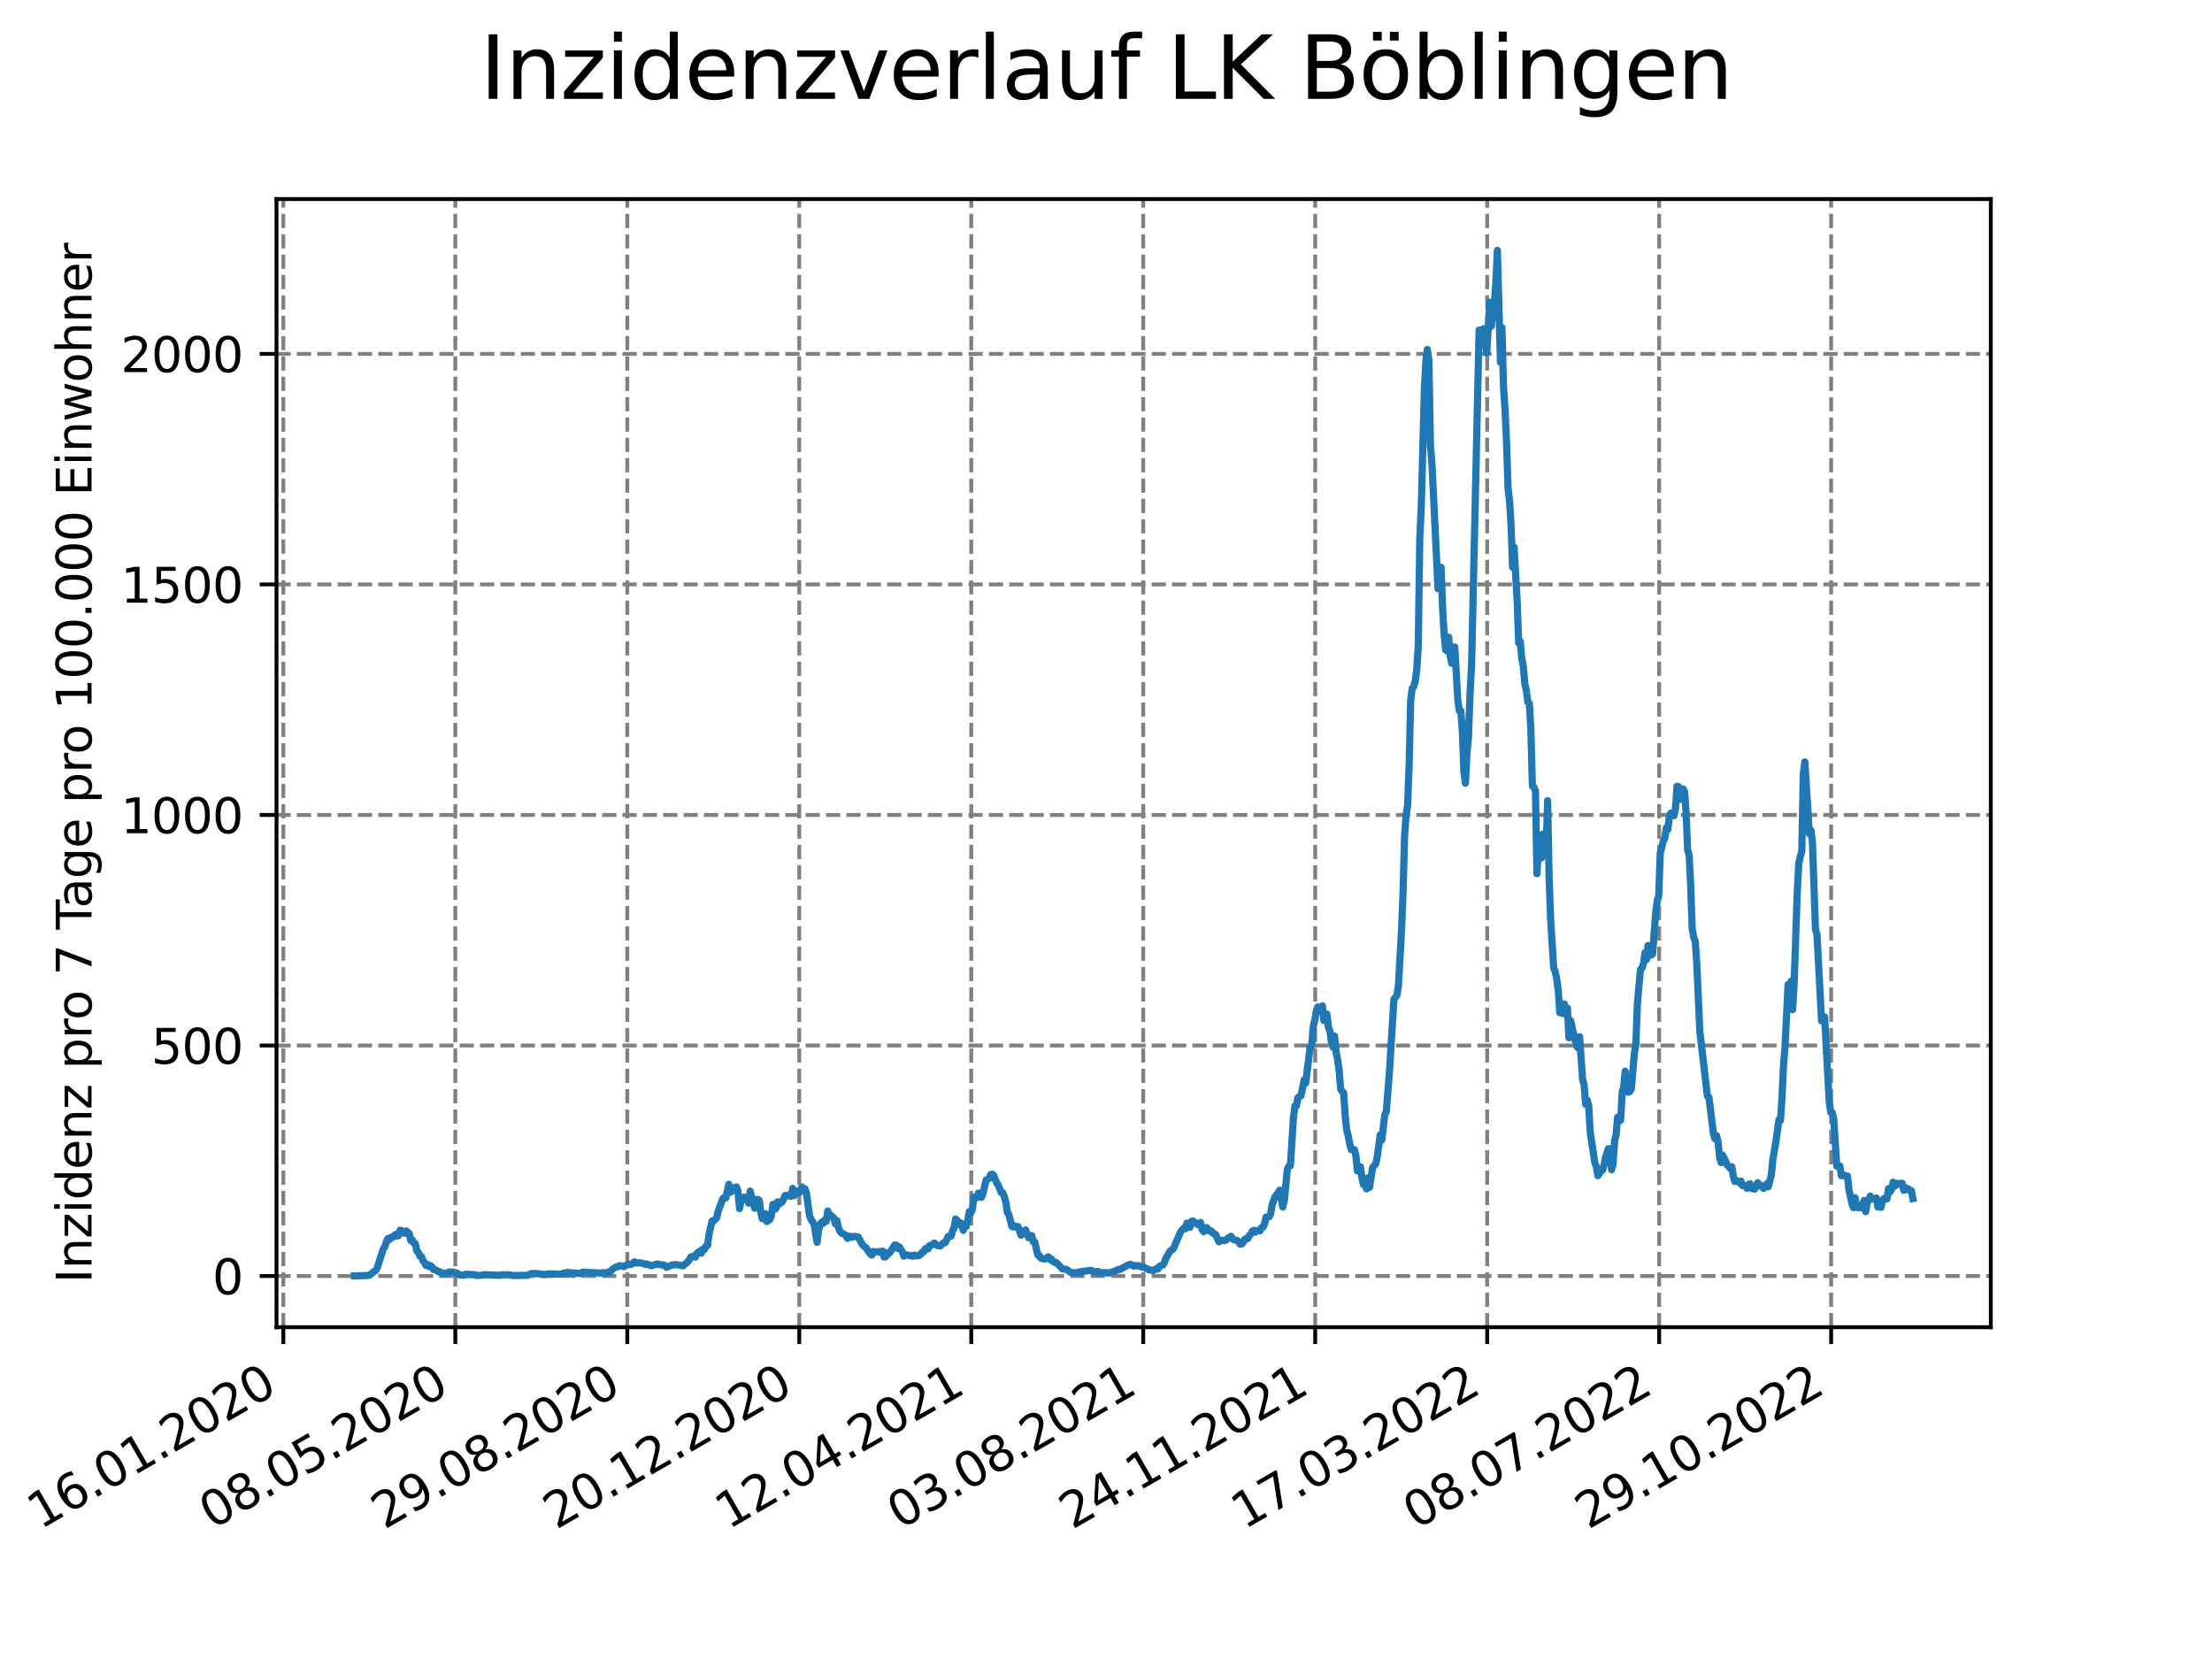 <?xml version="1.0" encoding="utf-8" standalone="no"?>
<!DOCTYPE svg PUBLIC "-//W3C//DTD SVG 1.1//EN"
  "http://www.w3.org/Graphics/SVG/1.1/DTD/svg11.dtd">
<svg xmlns:xlink="http://www.w3.org/1999/xlink" width="460.8pt" height="345.6pt" viewBox="0 0 460.8 345.6" xmlns="http://www.w3.org/2000/svg" version="1.1">
 <defs>
  <style type="text/css">*{stroke-linejoin: round; stroke-linecap: butt}</style>
 </defs>
 <g id="figure_1">
  <g id="patch_1">
   <path d="M 0 345.6 
L 460.8 345.6 
L 460.8 0 
L 0 0 
z
" style="fill: #ffffff"/>
  </g>
  <g id="axes_1">
   <g id="patch_2">
    <path d="M 57.6 276.48 
L 414.72 276.48 
L 414.72 41.472 
L 57.6 41.472 
z
" style="fill: #ffffff"/>
   </g>
   <g id="matplotlib.axis_1">
    <g id="xtick_1">
     <g id="line2d_1">
      <path d="M 59.024 276.48 
L 59.024 41.472 
" clip-path="url(#p06a5643b98)" style="fill: none; stroke-dasharray: 2.96,1.28; stroke-dashoffset: 0; stroke: #808080; stroke-width: 0.8"/>
     </g>
     <g id="line2d_2">
      <defs>
       <path id="ma78a70f7e0" d="M 0 0 
L 0 3.5 
" style="stroke: #000000; stroke-width: 0.8"/>
      </defs>
      <g>
       <use xlink:href="#ma78a70f7e0" x="59.024" y="276.48" style="stroke: #000000; stroke-width: 0.8"/>
      </g>
     </g>
     <g id="text_1">
      <!-- 16.01.2020 -->
      <g transform="translate(8.399 318.689) rotate(-30) scale(0.1 -0.1)">
       <defs>
        <path id="DejaVuSans-31" d="M 794 531 
L 1825 531 
L 1825 4091 
L 703 3866 
L 703 4441 
L 1819 4666 
L 2450 4666 
L 2450 531 
L 3481 531 
L 3481 0 
L 794 0 
L 794 531 
z
" transform="scale(0.016)"/>
        <path id="DejaVuSans-36" d="M 2113 2584 
Q 1688 2584 1439 2293 
Q 1191 2003 1191 1497 
Q 1191 994 1439 701 
Q 1688 409 2113 409 
Q 2538 409 2786 701 
Q 3034 994 3034 1497 
Q 3034 2003 2786 2293 
Q 2538 2584 2113 2584 
z
M 3366 4563 
L 3366 3988 
Q 3128 4100 2886 4159 
Q 2644 4219 2406 4219 
Q 1781 4219 1451 3797 
Q 1122 3375 1075 2522 
Q 1259 2794 1537 2939 
Q 1816 3084 2150 3084 
Q 2853 3084 3261 2657 
Q 3669 2231 3669 1497 
Q 3669 778 3244 343 
Q 2819 -91 2113 -91 
Q 1303 -91 875 529 
Q 447 1150 447 2328 
Q 447 3434 972 4092 
Q 1497 4750 2381 4750 
Q 2619 4750 2861 4703 
Q 3103 4656 3366 4563 
z
" transform="scale(0.016)"/>
        <path id="DejaVuSans-2e" d="M 684 794 
L 1344 794 
L 1344 0 
L 684 0 
L 684 794 
z
" transform="scale(0.016)"/>
        <path id="DejaVuSans-30" d="M 2034 4250 
Q 1547 4250 1301 3770 
Q 1056 3291 1056 2328 
Q 1056 1369 1301 889 
Q 1547 409 2034 409 
Q 2525 409 2770 889 
Q 3016 1369 3016 2328 
Q 3016 3291 2770 3770 
Q 2525 4250 2034 4250 
z
M 2034 4750 
Q 2819 4750 3233 4129 
Q 3647 3509 3647 2328 
Q 3647 1150 3233 529 
Q 2819 -91 2034 -91 
Q 1250 -91 836 529 
Q 422 1150 422 2328 
Q 422 3509 836 4129 
Q 1250 4750 2034 4750 
z
" transform="scale(0.016)"/>
        <path id="DejaVuSans-32" d="M 1228 531 
L 3431 531 
L 3431 0 
L 469 0 
L 469 531 
Q 828 903 1448 1529 
Q 2069 2156 2228 2338 
Q 2531 2678 2651 2914 
Q 2772 3150 2772 3378 
Q 2772 3750 2511 3984 
Q 2250 4219 1831 4219 
Q 1534 4219 1204 4116 
Q 875 4013 500 3803 
L 500 4441 
Q 881 4594 1212 4672 
Q 1544 4750 1819 4750 
Q 2544 4750 2975 4387 
Q 3406 4025 3406 3419 
Q 3406 3131 3298 2873 
Q 3191 2616 2906 2266 
Q 2828 2175 2409 1742 
Q 1991 1309 1228 531 
z
" transform="scale(0.016)"/>
       </defs>
       <use xlink:href="#DejaVuSans-31"/>
       <use xlink:href="#DejaVuSans-36" x="63.623"/>
       <use xlink:href="#DejaVuSans-2e" x="127.246"/>
       <use xlink:href="#DejaVuSans-30" x="159.033"/>
       <use xlink:href="#DejaVuSans-31" x="222.656"/>
       <use xlink:href="#DejaVuSans-2e" x="286.279"/>
       <use xlink:href="#DejaVuSans-32" x="318.066"/>
       <use xlink:href="#DejaVuSans-30" x="381.689"/>
       <use xlink:href="#DejaVuSans-32" x="445.312"/>
       <use xlink:href="#DejaVuSans-30" x="508.936"/>
      </g>
     </g>
    </g>
    <g id="xtick_2">
     <g id="line2d_3">
      <path d="M 94.85 276.48 
L 94.85 41.472 
" clip-path="url(#p06a5643b98)" style="fill: none; stroke-dasharray: 2.96,1.28; stroke-dashoffset: 0; stroke: #808080; stroke-width: 0.8"/>
     </g>
     <g id="line2d_4">
      <g>
       <use xlink:href="#ma78a70f7e0" x="94.85" y="276.48" style="stroke: #000000; stroke-width: 0.8"/>
      </g>
     </g>
     <g id="text_2">
      <!-- 08.05.2020 -->
      <g transform="translate(44.225 318.689) rotate(-30) scale(0.1 -0.1)">
       <defs>
        <path id="DejaVuSans-38" d="M 2034 2216 
Q 1584 2216 1326 1975 
Q 1069 1734 1069 1313 
Q 1069 891 1326 650 
Q 1584 409 2034 409 
Q 2484 409 2743 651 
Q 3003 894 3003 1313 
Q 3003 1734 2745 1975 
Q 2488 2216 2034 2216 
z
M 1403 2484 
Q 997 2584 770 2862 
Q 544 3141 544 3541 
Q 544 4100 942 4425 
Q 1341 4750 2034 4750 
Q 2731 4750 3128 4425 
Q 3525 4100 3525 3541 
Q 3525 3141 3298 2862 
Q 3072 2584 2669 2484 
Q 3125 2378 3379 2068 
Q 3634 1759 3634 1313 
Q 3634 634 3220 271 
Q 2806 -91 2034 -91 
Q 1263 -91 848 271 
Q 434 634 434 1313 
Q 434 1759 690 2068 
Q 947 2378 1403 2484 
z
M 1172 3481 
Q 1172 3119 1398 2916 
Q 1625 2713 2034 2713 
Q 2441 2713 2670 2916 
Q 2900 3119 2900 3481 
Q 2900 3844 2670 4047 
Q 2441 4250 2034 4250 
Q 1625 4250 1398 4047 
Q 1172 3844 1172 3481 
z
" transform="scale(0.016)"/>
        <path id="DejaVuSans-35" d="M 691 4666 
L 3169 4666 
L 3169 4134 
L 1269 4134 
L 1269 2991 
Q 1406 3038 1543 3061 
Q 1681 3084 1819 3084 
Q 2600 3084 3056 2656 
Q 3513 2228 3513 1497 
Q 3513 744 3044 326 
Q 2575 -91 1722 -91 
Q 1428 -91 1123 -41 
Q 819 9 494 109 
L 494 744 
Q 775 591 1075 516 
Q 1375 441 1709 441 
Q 2250 441 2565 725 
Q 2881 1009 2881 1497 
Q 2881 1984 2565 2268 
Q 2250 2553 1709 2553 
Q 1456 2553 1204 2497 
Q 953 2441 691 2322 
L 691 4666 
z
" transform="scale(0.016)"/>
       </defs>
       <use xlink:href="#DejaVuSans-30"/>
       <use xlink:href="#DejaVuSans-38" x="63.623"/>
       <use xlink:href="#DejaVuSans-2e" x="127.246"/>
       <use xlink:href="#DejaVuSans-30" x="159.033"/>
       <use xlink:href="#DejaVuSans-35" x="222.656"/>
       <use xlink:href="#DejaVuSans-2e" x="286.279"/>
       <use xlink:href="#DejaVuSans-32" x="318.066"/>
       <use xlink:href="#DejaVuSans-30" x="381.689"/>
       <use xlink:href="#DejaVuSans-32" x="445.312"/>
       <use xlink:href="#DejaVuSans-30" x="508.936"/>
      </g>
     </g>
    </g>
    <g id="xtick_3">
     <g id="line2d_5">
      <path d="M 130.676 276.48 
L 130.676 41.472 
" clip-path="url(#p06a5643b98)" style="fill: none; stroke-dasharray: 2.96,1.28; stroke-dashoffset: 0; stroke: #808080; stroke-width: 0.8"/>
     </g>
     <g id="line2d_6">
      <g>
       <use xlink:href="#ma78a70f7e0" x="130.676" y="276.48" style="stroke: #000000; stroke-width: 0.8"/>
      </g>
     </g>
     <g id="text_3">
      <!-- 29.08.2020 -->
      <g transform="translate(80.051 318.689) rotate(-30) scale(0.1 -0.1)">
       <defs>
        <path id="DejaVuSans-39" d="M 703 97 
L 703 672 
Q 941 559 1184 500 
Q 1428 441 1663 441 
Q 2288 441 2617 861 
Q 2947 1281 2994 2138 
Q 2813 1869 2534 1725 
Q 2256 1581 1919 1581 
Q 1219 1581 811 2004 
Q 403 2428 403 3163 
Q 403 3881 828 4315 
Q 1253 4750 1959 4750 
Q 2769 4750 3195 4129 
Q 3622 3509 3622 2328 
Q 3622 1225 3098 567 
Q 2575 -91 1691 -91 
Q 1453 -91 1209 -44 
Q 966 3 703 97 
z
M 1959 2075 
Q 2384 2075 2632 2365 
Q 2881 2656 2881 3163 
Q 2881 3666 2632 3958 
Q 2384 4250 1959 4250 
Q 1534 4250 1286 3958 
Q 1038 3666 1038 3163 
Q 1038 2656 1286 2365 
Q 1534 2075 1959 2075 
z
" transform="scale(0.016)"/>
       </defs>
       <use xlink:href="#DejaVuSans-32"/>
       <use xlink:href="#DejaVuSans-39" x="63.623"/>
       <use xlink:href="#DejaVuSans-2e" x="127.246"/>
       <use xlink:href="#DejaVuSans-30" x="159.033"/>
       <use xlink:href="#DejaVuSans-38" x="222.656"/>
       <use xlink:href="#DejaVuSans-2e" x="286.279"/>
       <use xlink:href="#DejaVuSans-32" x="318.066"/>
       <use xlink:href="#DejaVuSans-30" x="381.689"/>
       <use xlink:href="#DejaVuSans-32" x="445.312"/>
       <use xlink:href="#DejaVuSans-30" x="508.936"/>
      </g>
     </g>
    </g>
    <g id="xtick_4">
     <g id="line2d_7">
      <path d="M 166.502 276.48 
L 166.502 41.472 
" clip-path="url(#p06a5643b98)" style="fill: none; stroke-dasharray: 2.96,1.28; stroke-dashoffset: 0; stroke: #808080; stroke-width: 0.8"/>
     </g>
     <g id="line2d_8">
      <g>
       <use xlink:href="#ma78a70f7e0" x="166.502" y="276.48" style="stroke: #000000; stroke-width: 0.8"/>
      </g>
     </g>
     <g id="text_4">
      <!-- 20.12.2020 -->
      <g transform="translate(115.877 318.689) rotate(-30) scale(0.1 -0.1)">
       <use xlink:href="#DejaVuSans-32"/>
       <use xlink:href="#DejaVuSans-30" x="63.623"/>
       <use xlink:href="#DejaVuSans-2e" x="127.246"/>
       <use xlink:href="#DejaVuSans-31" x="159.033"/>
       <use xlink:href="#DejaVuSans-32" x="222.656"/>
       <use xlink:href="#DejaVuSans-2e" x="286.279"/>
       <use xlink:href="#DejaVuSans-32" x="318.066"/>
       <use xlink:href="#DejaVuSans-30" x="381.689"/>
       <use xlink:href="#DejaVuSans-32" x="445.312"/>
       <use xlink:href="#DejaVuSans-30" x="508.936"/>
      </g>
     </g>
    </g>
    <g id="xtick_5">
     <g id="line2d_9">
      <path d="M 202.329 276.48 
L 202.329 41.472 
" clip-path="url(#p06a5643b98)" style="fill: none; stroke-dasharray: 2.96,1.28; stroke-dashoffset: 0; stroke: #808080; stroke-width: 0.8"/>
     </g>
     <g id="line2d_10">
      <g>
       <use xlink:href="#ma78a70f7e0" x="202.329" y="276.48" style="stroke: #000000; stroke-width: 0.8"/>
      </g>
     </g>
     <g id="text_5">
      <!-- 12.04.2021 -->
      <g transform="translate(151.703 318.689) rotate(-30) scale(0.1 -0.1)">
       <defs>
        <path id="DejaVuSans-34" d="M 2419 4116 
L 825 1625 
L 2419 1625 
L 2419 4116 
z
M 2253 4666 
L 3047 4666 
L 3047 1625 
L 3713 1625 
L 3713 1100 
L 3047 1100 
L 3047 0 
L 2419 0 
L 2419 1100 
L 313 1100 
L 313 1709 
L 2253 4666 
z
" transform="scale(0.016)"/>
       </defs>
       <use xlink:href="#DejaVuSans-31"/>
       <use xlink:href="#DejaVuSans-32" x="63.623"/>
       <use xlink:href="#DejaVuSans-2e" x="127.246"/>
       <use xlink:href="#DejaVuSans-30" x="159.033"/>
       <use xlink:href="#DejaVuSans-34" x="222.656"/>
       <use xlink:href="#DejaVuSans-2e" x="286.279"/>
       <use xlink:href="#DejaVuSans-32" x="318.066"/>
       <use xlink:href="#DejaVuSans-30" x="381.689"/>
       <use xlink:href="#DejaVuSans-32" x="445.312"/>
       <use xlink:href="#DejaVuSans-31" x="508.936"/>
      </g>
     </g>
    </g>
    <g id="xtick_6">
     <g id="line2d_11">
      <path d="M 238.155 276.48 
L 238.155 41.472 
" clip-path="url(#p06a5643b98)" style="fill: none; stroke-dasharray: 2.96,1.28; stroke-dashoffset: 0; stroke: #808080; stroke-width: 0.8"/>
     </g>
     <g id="line2d_12">
      <g>
       <use xlink:href="#ma78a70f7e0" x="238.155" y="276.48" style="stroke: #000000; stroke-width: 0.8"/>
      </g>
     </g>
     <g id="text_6">
      <!-- 03.08.2021 -->
      <g transform="translate(187.53 318.689) rotate(-30) scale(0.1 -0.1)">
       <defs>
        <path id="DejaVuSans-33" d="M 2597 2516 
Q 3050 2419 3304 2112 
Q 3559 1806 3559 1356 
Q 3559 666 3084 287 
Q 2609 -91 1734 -91 
Q 1441 -91 1130 -33 
Q 819 25 488 141 
L 488 750 
Q 750 597 1062 519 
Q 1375 441 1716 441 
Q 2309 441 2620 675 
Q 2931 909 2931 1356 
Q 2931 1769 2642 2001 
Q 2353 2234 1838 2234 
L 1294 2234 
L 1294 2753 
L 1863 2753 
Q 2328 2753 2575 2939 
Q 2822 3125 2822 3475 
Q 2822 3834 2567 4026 
Q 2313 4219 1838 4219 
Q 1578 4219 1281 4162 
Q 984 4106 628 3988 
L 628 4550 
Q 988 4650 1302 4700 
Q 1616 4750 1894 4750 
Q 2613 4750 3031 4423 
Q 3450 4097 3450 3541 
Q 3450 3153 3228 2886 
Q 3006 2619 2597 2516 
z
" transform="scale(0.016)"/>
       </defs>
       <use xlink:href="#DejaVuSans-30"/>
       <use xlink:href="#DejaVuSans-33" x="63.623"/>
       <use xlink:href="#DejaVuSans-2e" x="127.246"/>
       <use xlink:href="#DejaVuSans-30" x="159.033"/>
       <use xlink:href="#DejaVuSans-38" x="222.656"/>
       <use xlink:href="#DejaVuSans-2e" x="286.279"/>
       <use xlink:href="#DejaVuSans-32" x="318.066"/>
       <use xlink:href="#DejaVuSans-30" x="381.689"/>
       <use xlink:href="#DejaVuSans-32" x="445.312"/>
       <use xlink:href="#DejaVuSans-31" x="508.936"/>
      </g>
     </g>
    </g>
    <g id="xtick_7">
     <g id="line2d_13">
      <path d="M 273.981 276.48 
L 273.981 41.472 
" clip-path="url(#p06a5643b98)" style="fill: none; stroke-dasharray: 2.96,1.28; stroke-dashoffset: 0; stroke: #808080; stroke-width: 0.8"/>
     </g>
     <g id="line2d_14">
      <g>
       <use xlink:href="#ma78a70f7e0" x="273.981" y="276.48" style="stroke: #000000; stroke-width: 0.8"/>
      </g>
     </g>
     <g id="text_7">
      <!-- 24.11.2021 -->
      <g transform="translate(223.356 318.689) rotate(-30) scale(0.1 -0.1)">
       <use xlink:href="#DejaVuSans-32"/>
       <use xlink:href="#DejaVuSans-34" x="63.623"/>
       <use xlink:href="#DejaVuSans-2e" x="127.246"/>
       <use xlink:href="#DejaVuSans-31" x="159.033"/>
       <use xlink:href="#DejaVuSans-31" x="222.656"/>
       <use xlink:href="#DejaVuSans-2e" x="286.279"/>
       <use xlink:href="#DejaVuSans-32" x="318.066"/>
       <use xlink:href="#DejaVuSans-30" x="381.689"/>
       <use xlink:href="#DejaVuSans-32" x="445.312"/>
       <use xlink:href="#DejaVuSans-31" x="508.936"/>
      </g>
     </g>
    </g>
    <g id="xtick_8">
     <g id="line2d_15">
      <path d="M 309.807 276.48 
L 309.807 41.472 
" clip-path="url(#p06a5643b98)" style="fill: none; stroke-dasharray: 2.96,1.28; stroke-dashoffset: 0; stroke: #808080; stroke-width: 0.8"/>
     </g>
     <g id="line2d_16">
      <g>
       <use xlink:href="#ma78a70f7e0" x="309.807" y="276.48" style="stroke: #000000; stroke-width: 0.8"/>
      </g>
     </g>
     <g id="text_8">
      <!-- 17.03.2022 -->
      <g transform="translate(259.182 318.689) rotate(-30) scale(0.1 -0.1)">
       <defs>
        <path id="DejaVuSans-37" d="M 525 4666 
L 3525 4666 
L 3525 4397 
L 1831 0 
L 1172 0 
L 2766 4134 
L 525 4134 
L 525 4666 
z
" transform="scale(0.016)"/>
       </defs>
       <use xlink:href="#DejaVuSans-31"/>
       <use xlink:href="#DejaVuSans-37" x="63.623"/>
       <use xlink:href="#DejaVuSans-2e" x="127.246"/>
       <use xlink:href="#DejaVuSans-30" x="159.033"/>
       <use xlink:href="#DejaVuSans-33" x="222.656"/>
       <use xlink:href="#DejaVuSans-2e" x="286.279"/>
       <use xlink:href="#DejaVuSans-32" x="318.066"/>
       <use xlink:href="#DejaVuSans-30" x="381.689"/>
       <use xlink:href="#DejaVuSans-32" x="445.312"/>
       <use xlink:href="#DejaVuSans-32" x="508.936"/>
      </g>
     </g>
    </g>
    <g id="xtick_9">
     <g id="line2d_17">
      <path d="M 345.633 276.48 
L 345.633 41.472 
" clip-path="url(#p06a5643b98)" style="fill: none; stroke-dasharray: 2.96,1.28; stroke-dashoffset: 0; stroke: #808080; stroke-width: 0.8"/>
     </g>
     <g id="line2d_18">
      <g>
       <use xlink:href="#ma78a70f7e0" x="345.633" y="276.48" style="stroke: #000000; stroke-width: 0.8"/>
      </g>
     </g>
     <g id="text_9">
      <!-- 08.07.2022 -->
      <g transform="translate(295.008 318.689) rotate(-30) scale(0.1 -0.1)">
       <use xlink:href="#DejaVuSans-30"/>
       <use xlink:href="#DejaVuSans-38" x="63.623"/>
       <use xlink:href="#DejaVuSans-2e" x="127.246"/>
       <use xlink:href="#DejaVuSans-30" x="159.033"/>
       <use xlink:href="#DejaVuSans-37" x="222.656"/>
       <use xlink:href="#DejaVuSans-2e" x="286.279"/>
       <use xlink:href="#DejaVuSans-32" x="318.066"/>
       <use xlink:href="#DejaVuSans-30" x="381.689"/>
       <use xlink:href="#DejaVuSans-32" x="445.312"/>
       <use xlink:href="#DejaVuSans-32" x="508.936"/>
      </g>
     </g>
    </g>
    <g id="xtick_10">
     <g id="line2d_19">
      <path d="M 381.459 276.48 
L 381.459 41.472 
" clip-path="url(#p06a5643b98)" style="fill: none; stroke-dasharray: 2.96,1.28; stroke-dashoffset: 0; stroke: #808080; stroke-width: 0.8"/>
     </g>
     <g id="line2d_20">
      <g>
       <use xlink:href="#ma78a70f7e0" x="381.459" y="276.48" style="stroke: #000000; stroke-width: 0.8"/>
      </g>
     </g>
     <g id="text_10">
      <!-- 29.10.2022 -->
      <g transform="translate(330.834 318.689) rotate(-30) scale(0.1 -0.1)">
       <use xlink:href="#DejaVuSans-32"/>
       <use xlink:href="#DejaVuSans-39" x="63.623"/>
       <use xlink:href="#DejaVuSans-2e" x="127.246"/>
       <use xlink:href="#DejaVuSans-31" x="159.033"/>
       <use xlink:href="#DejaVuSans-30" x="222.656"/>
       <use xlink:href="#DejaVuSans-2e" x="286.279"/>
       <use xlink:href="#DejaVuSans-32" x="318.066"/>
       <use xlink:href="#DejaVuSans-30" x="381.689"/>
       <use xlink:href="#DejaVuSans-32" x="445.312"/>
       <use xlink:href="#DejaVuSans-32" x="508.936"/>
      </g>
     </g>
    </g>
   </g>
   <g id="matplotlib.axis_2">
    <g id="ytick_1">
     <g id="line2d_21">
      <path d="M 57.6 265.822 
L 414.72 265.822 
" clip-path="url(#p06a5643b98)" style="fill: none; stroke-dasharray: 2.96,1.28; stroke-dashoffset: 0; stroke: #808080; stroke-width: 0.8"/>
     </g>
     <g id="line2d_22">
      <defs>
       <path id="mbe3086496e" d="M 0 0 
L -3.5 0 
" style="stroke: #000000; stroke-width: 0.8"/>
      </defs>
      <g>
       <use xlink:href="#mbe3086496e" x="57.6" y="265.822" style="stroke: #000000; stroke-width: 0.8"/>
      </g>
     </g>
     <g id="text_11">
      <!-- 0 -->
      <g transform="translate(44.237 269.621) scale(0.1 -0.1)">
       <use xlink:href="#DejaVuSans-30"/>
      </g>
     </g>
    </g>
    <g id="ytick_2">
     <g id="line2d_23">
      <path d="M 57.6 217.796 
L 414.72 217.796 
" clip-path="url(#p06a5643b98)" style="fill: none; stroke-dasharray: 2.96,1.28; stroke-dashoffset: 0; stroke: #808080; stroke-width: 0.8"/>
     </g>
     <g id="line2d_24">
      <g>
       <use xlink:href="#mbe3086496e" x="57.6" y="217.796" style="stroke: #000000; stroke-width: 0.8"/>
      </g>
     </g>
     <g id="text_12">
      <!-- 500 -->
      <g transform="translate(31.512 221.595) scale(0.1 -0.1)">
       <use xlink:href="#DejaVuSans-35"/>
       <use xlink:href="#DejaVuSans-30" x="63.623"/>
       <use xlink:href="#DejaVuSans-30" x="127.246"/>
      </g>
     </g>
    </g>
    <g id="ytick_3">
     <g id="line2d_25">
      <path d="M 57.6 169.77 
L 414.72 169.77 
" clip-path="url(#p06a5643b98)" style="fill: none; stroke-dasharray: 2.96,1.28; stroke-dashoffset: 0; stroke: #808080; stroke-width: 0.8"/>
     </g>
     <g id="line2d_26">
      <g>
       <use xlink:href="#mbe3086496e" x="57.6" y="169.77" style="stroke: #000000; stroke-width: 0.8"/>
      </g>
     </g>
     <g id="text_13">
      <!-- 1000 -->
      <g transform="translate(25.15 173.569) scale(0.1 -0.1)">
       <use xlink:href="#DejaVuSans-31"/>
       <use xlink:href="#DejaVuSans-30" x="63.623"/>
       <use xlink:href="#DejaVuSans-30" x="127.246"/>
       <use xlink:href="#DejaVuSans-30" x="190.869"/>
      </g>
     </g>
    </g>
    <g id="ytick_4">
     <g id="line2d_27">
      <path d="M 57.6 121.744 
L 414.72 121.744 
" clip-path="url(#p06a5643b98)" style="fill: none; stroke-dasharray: 2.96,1.28; stroke-dashoffset: 0; stroke: #808080; stroke-width: 0.8"/>
     </g>
     <g id="line2d_28">
      <g>
       <use xlink:href="#mbe3086496e" x="57.6" y="121.744" style="stroke: #000000; stroke-width: 0.8"/>
      </g>
     </g>
     <g id="text_14">
      <!-- 1500 -->
      <g transform="translate(25.15 125.543) scale(0.1 -0.1)">
       <use xlink:href="#DejaVuSans-31"/>
       <use xlink:href="#DejaVuSans-35" x="63.623"/>
       <use xlink:href="#DejaVuSans-30" x="127.246"/>
       <use xlink:href="#DejaVuSans-30" x="190.869"/>
      </g>
     </g>
    </g>
    <g id="ytick_5">
     <g id="line2d_29">
      <path d="M 57.6 73.718 
L 414.72 73.718 
" clip-path="url(#p06a5643b98)" style="fill: none; stroke-dasharray: 2.96,1.28; stroke-dashoffset: 0; stroke: #808080; stroke-width: 0.8"/>
     </g>
     <g id="line2d_30">
      <g>
       <use xlink:href="#mbe3086496e" x="57.6" y="73.718" style="stroke: #000000; stroke-width: 0.8"/>
      </g>
     </g>
     <g id="text_15">
      <!-- 2000 -->
      <g transform="translate(25.15 77.517) scale(0.1 -0.1)">
       <use xlink:href="#DejaVuSans-32"/>
       <use xlink:href="#DejaVuSans-30" x="63.623"/>
       <use xlink:href="#DejaVuSans-30" x="127.246"/>
       <use xlink:href="#DejaVuSans-30" x="190.869"/>
      </g>
     </g>
    </g>
    <g id="text_16">
     <!-- Inzidenz pro 7 Tage pro 100.000 Einwohner -->
     <g transform="translate(19.07 267.301) rotate(-90) scale(0.1 -0.1)">
      <defs>
       <path id="DejaVuSans-49" d="M 628 4666 
L 1259 4666 
L 1259 0 
L 628 0 
L 628 4666 
z
" transform="scale(0.016)"/>
       <path id="DejaVuSans-6e" d="M 3513 2113 
L 3513 0 
L 2938 0 
L 2938 2094 
Q 2938 2591 2744 2837 
Q 2550 3084 2163 3084 
Q 1697 3084 1428 2787 
Q 1159 2491 1159 1978 
L 1159 0 
L 581 0 
L 581 3500 
L 1159 3500 
L 1159 2956 
Q 1366 3272 1645 3428 
Q 1925 3584 2291 3584 
Q 2894 3584 3203 3211 
Q 3513 2838 3513 2113 
z
" transform="scale(0.016)"/>
       <path id="DejaVuSans-7a" d="M 353 3500 
L 3084 3500 
L 3084 2975 
L 922 459 
L 3084 459 
L 3084 0 
L 275 0 
L 275 525 
L 2438 3041 
L 353 3041 
L 353 3500 
z
" transform="scale(0.016)"/>
       <path id="DejaVuSans-69" d="M 603 3500 
L 1178 3500 
L 1178 0 
L 603 0 
L 603 3500 
z
M 603 4863 
L 1178 4863 
L 1178 4134 
L 603 4134 
L 603 4863 
z
" transform="scale(0.016)"/>
       <path id="DejaVuSans-64" d="M 2906 2969 
L 2906 4863 
L 3481 4863 
L 3481 0 
L 2906 0 
L 2906 525 
Q 2725 213 2448 61 
Q 2172 -91 1784 -91 
Q 1150 -91 751 415 
Q 353 922 353 1747 
Q 353 2572 751 3078 
Q 1150 3584 1784 3584 
Q 2172 3584 2448 3432 
Q 2725 3281 2906 2969 
z
M 947 1747 
Q 947 1113 1208 752 
Q 1469 391 1925 391 
Q 2381 391 2643 752 
Q 2906 1113 2906 1747 
Q 2906 2381 2643 2742 
Q 2381 3103 1925 3103 
Q 1469 3103 1208 2742 
Q 947 2381 947 1747 
z
" transform="scale(0.016)"/>
       <path id="DejaVuSans-65" d="M 3597 1894 
L 3597 1613 
L 953 1613 
Q 991 1019 1311 708 
Q 1631 397 2203 397 
Q 2534 397 2845 478 
Q 3156 559 3463 722 
L 3463 178 
Q 3153 47 2828 -22 
Q 2503 -91 2169 -91 
Q 1331 -91 842 396 
Q 353 884 353 1716 
Q 353 2575 817 3079 
Q 1281 3584 2069 3584 
Q 2775 3584 3186 3129 
Q 3597 2675 3597 1894 
z
M 3022 2063 
Q 3016 2534 2758 2815 
Q 2500 3097 2075 3097 
Q 1594 3097 1305 2825 
Q 1016 2553 972 2059 
L 3022 2063 
z
" transform="scale(0.016)"/>
       <path id="DejaVuSans-20" transform="scale(0.016)"/>
       <path id="DejaVuSans-70" d="M 1159 525 
L 1159 -1331 
L 581 -1331 
L 581 3500 
L 1159 3500 
L 1159 2969 
Q 1341 3281 1617 3432 
Q 1894 3584 2278 3584 
Q 2916 3584 3314 3078 
Q 3713 2572 3713 1747 
Q 3713 922 3314 415 
Q 2916 -91 2278 -91 
Q 1894 -91 1617 61 
Q 1341 213 1159 525 
z
M 3116 1747 
Q 3116 2381 2855 2742 
Q 2594 3103 2138 3103 
Q 1681 3103 1420 2742 
Q 1159 2381 1159 1747 
Q 1159 1113 1420 752 
Q 1681 391 2138 391 
Q 2594 391 2855 752 
Q 3116 1113 3116 1747 
z
" transform="scale(0.016)"/>
       <path id="DejaVuSans-72" d="M 2631 2963 
Q 2534 3019 2420 3045 
Q 2306 3072 2169 3072 
Q 1681 3072 1420 2755 
Q 1159 2438 1159 1844 
L 1159 0 
L 581 0 
L 581 3500 
L 1159 3500 
L 1159 2956 
Q 1341 3275 1631 3429 
Q 1922 3584 2338 3584 
Q 2397 3584 2469 3576 
Q 2541 3569 2628 3553 
L 2631 2963 
z
" transform="scale(0.016)"/>
       <path id="DejaVuSans-6f" d="M 1959 3097 
Q 1497 3097 1228 2736 
Q 959 2375 959 1747 
Q 959 1119 1226 758 
Q 1494 397 1959 397 
Q 2419 397 2687 759 
Q 2956 1122 2956 1747 
Q 2956 2369 2687 2733 
Q 2419 3097 1959 3097 
z
M 1959 3584 
Q 2709 3584 3137 3096 
Q 3566 2609 3566 1747 
Q 3566 888 3137 398 
Q 2709 -91 1959 -91 
Q 1206 -91 779 398 
Q 353 888 353 1747 
Q 353 2609 779 3096 
Q 1206 3584 1959 3584 
z
" transform="scale(0.016)"/>
       <path id="DejaVuSans-54" d="M -19 4666 
L 3928 4666 
L 3928 4134 
L 2272 4134 
L 2272 0 
L 1638 0 
L 1638 4134 
L -19 4134 
L -19 4666 
z
" transform="scale(0.016)"/>
       <path id="DejaVuSans-61" d="M 2194 1759 
Q 1497 1759 1228 1600 
Q 959 1441 959 1056 
Q 959 750 1161 570 
Q 1363 391 1709 391 
Q 2188 391 2477 730 
Q 2766 1069 2766 1631 
L 2766 1759 
L 2194 1759 
z
M 3341 1997 
L 3341 0 
L 2766 0 
L 2766 531 
Q 2569 213 2275 61 
Q 1981 -91 1556 -91 
Q 1019 -91 701 211 
Q 384 513 384 1019 
Q 384 1609 779 1909 
Q 1175 2209 1959 2209 
L 2766 2209 
L 2766 2266 
Q 2766 2663 2505 2880 
Q 2244 3097 1772 3097 
Q 1472 3097 1187 3025 
Q 903 2953 641 2809 
L 641 3341 
Q 956 3463 1253 3523 
Q 1550 3584 1831 3584 
Q 2591 3584 2966 3190 
Q 3341 2797 3341 1997 
z
" transform="scale(0.016)"/>
       <path id="DejaVuSans-67" d="M 2906 1791 
Q 2906 2416 2648 2759 
Q 2391 3103 1925 3103 
Q 1463 3103 1205 2759 
Q 947 2416 947 1791 
Q 947 1169 1205 825 
Q 1463 481 1925 481 
Q 2391 481 2648 825 
Q 2906 1169 2906 1791 
z
M 3481 434 
Q 3481 -459 3084 -895 
Q 2688 -1331 1869 -1331 
Q 1566 -1331 1297 -1286 
Q 1028 -1241 775 -1147 
L 775 -588 
Q 1028 -725 1275 -790 
Q 1522 -856 1778 -856 
Q 2344 -856 2625 -561 
Q 2906 -266 2906 331 
L 2906 616 
Q 2728 306 2450 153 
Q 2172 0 1784 0 
Q 1141 0 747 490 
Q 353 981 353 1791 
Q 353 2603 747 3093 
Q 1141 3584 1784 3584 
Q 2172 3584 2450 3431 
Q 2728 3278 2906 2969 
L 2906 3500 
L 3481 3500 
L 3481 434 
z
" transform="scale(0.016)"/>
       <path id="DejaVuSans-45" d="M 628 4666 
L 3578 4666 
L 3578 4134 
L 1259 4134 
L 1259 2753 
L 3481 2753 
L 3481 2222 
L 1259 2222 
L 1259 531 
L 3634 531 
L 3634 0 
L 628 0 
L 628 4666 
z
" transform="scale(0.016)"/>
       <path id="DejaVuSans-77" d="M 269 3500 
L 844 3500 
L 1563 769 
L 2278 3500 
L 2956 3500 
L 3675 769 
L 4391 3500 
L 4966 3500 
L 4050 0 
L 3372 0 
L 2619 2869 
L 1863 0 
L 1184 0 
L 269 3500 
z
" transform="scale(0.016)"/>
       <path id="DejaVuSans-68" d="M 3513 2113 
L 3513 0 
L 2938 0 
L 2938 2094 
Q 2938 2591 2744 2837 
Q 2550 3084 2163 3084 
Q 1697 3084 1428 2787 
Q 1159 2491 1159 1978 
L 1159 0 
L 581 0 
L 581 4863 
L 1159 4863 
L 1159 2956 
Q 1366 3272 1645 3428 
Q 1925 3584 2291 3584 
Q 2894 3584 3203 3211 
Q 3513 2838 3513 2113 
z
" transform="scale(0.016)"/>
      </defs>
      <use xlink:href="#DejaVuSans-49"/>
      <use xlink:href="#DejaVuSans-6e" x="29.492"/>
      <use xlink:href="#DejaVuSans-7a" x="92.871"/>
      <use xlink:href="#DejaVuSans-69" x="145.361"/>
      <use xlink:href="#DejaVuSans-64" x="173.145"/>
      <use xlink:href="#DejaVuSans-65" x="236.621"/>
      <use xlink:href="#DejaVuSans-6e" x="298.145"/>
      <use xlink:href="#DejaVuSans-7a" x="361.523"/>
      <use xlink:href="#DejaVuSans-20" x="414.014"/>
      <use xlink:href="#DejaVuSans-70" x="445.801"/>
      <use xlink:href="#DejaVuSans-72" x="509.277"/>
      <use xlink:href="#DejaVuSans-6f" x="548.141"/>
      <use xlink:href="#DejaVuSans-20" x="609.322"/>
      <use xlink:href="#DejaVuSans-37" x="641.109"/>
      <use xlink:href="#DejaVuSans-20" x="704.732"/>
      <use xlink:href="#DejaVuSans-54" x="736.52"/>
      <use xlink:href="#DejaVuSans-61" x="781.104"/>
      <use xlink:href="#DejaVuSans-67" x="842.383"/>
      <use xlink:href="#DejaVuSans-65" x="905.859"/>
      <use xlink:href="#DejaVuSans-20" x="967.383"/>
      <use xlink:href="#DejaVuSans-70" x="999.17"/>
      <use xlink:href="#DejaVuSans-72" x="1062.646"/>
      <use xlink:href="#DejaVuSans-6f" x="1101.51"/>
      <use xlink:href="#DejaVuSans-20" x="1162.691"/>
      <use xlink:href="#DejaVuSans-31" x="1194.479"/>
      <use xlink:href="#DejaVuSans-30" x="1258.102"/>
      <use xlink:href="#DejaVuSans-30" x="1321.725"/>
      <use xlink:href="#DejaVuSans-2e" x="1385.348"/>
      <use xlink:href="#DejaVuSans-30" x="1417.135"/>
      <use xlink:href="#DejaVuSans-30" x="1480.758"/>
      <use xlink:href="#DejaVuSans-30" x="1544.381"/>
      <use xlink:href="#DejaVuSans-20" x="1608.004"/>
      <use xlink:href="#DejaVuSans-45" x="1639.791"/>
      <use xlink:href="#DejaVuSans-69" x="1702.975"/>
      <use xlink:href="#DejaVuSans-6e" x="1730.758"/>
      <use xlink:href="#DejaVuSans-77" x="1794.137"/>
      <use xlink:href="#DejaVuSans-6f" x="1875.924"/>
      <use xlink:href="#DejaVuSans-68" x="1937.105"/>
      <use xlink:href="#DejaVuSans-6e" x="2000.484"/>
      <use xlink:href="#DejaVuSans-65" x="2063.863"/>
      <use xlink:href="#DejaVuSans-72" x="2125.387"/>
     </g>
    </g>
   </g>
   <g id="line2d_31">
    <path d="M 73.833 265.798 
L 76.686 265.7 
L 77.003 265.627 
L 77.954 264.869 
L 78.271 264.649 
L 78.588 264.086 
L 79.857 260.149 
L 80.174 259.734 
L 80.491 258.682 
L 80.808 258.022 
L 81.125 258.242 
L 81.442 257.753 
L 81.759 257.777 
L 82.393 257.166 
L 82.71 257.484 
L 83.027 257.411 
L 83.344 256.261 
L 83.661 256.359 
L 84.295 256.921 
L 84.612 256.408 
L 85.246 256.97 
L 85.563 258.438 
L 85.88 258.291 
L 86.198 258.951 
L 86.515 259.049 
L 86.832 260.589 
L 87.149 260.883 
L 87.466 261.665 
L 87.783 261.788 
L 88.1 262.595 
L 88.417 263.01 
L 88.734 263.622 
L 89.051 263.426 
L 89.368 263.842 
L 89.685 263.646 
L 90.002 263.939 
L 90.319 264.477 
L 90.636 264.477 
L 91.27 264.893 
L 91.587 264.918 
L 91.904 265.26 
L 92.221 265.309 
L 92.538 265.211 
L 92.855 265.333 
L 93.172 265.26 
L 93.49 265.015 
L 94.441 264.991 
L 94.758 265.187 
L 95.075 265.187 
L 95.392 265.309 
L 95.709 265.602 
L 96.66 265.651 
L 96.977 265.455 
L 98.879 265.529 
L 99.196 265.7 
L 100.465 265.651 
L 100.782 265.529 
L 103.952 265.676 
L 104.586 265.553 
L 106.171 265.578 
L 106.805 265.724 
L 109.976 265.651 
L 110.61 265.309 
L 111.561 265.284 
L 113.463 265.504 
L 114.415 265.358 
L 115.049 265.382 
L 116.634 265.431 
L 118.219 265.064 
L 119.17 265.187 
L 119.804 265.187 
L 120.755 265.284 
L 121.073 265.309 
L 121.39 265.015 
L 125.194 265.211 
L 125.511 265.113 
L 125.828 265.211 
L 126.145 265.113 
L 126.779 265.064 
L 127.096 264.893 
L 127.73 264.282 
L 128.365 263.915 
L 128.682 263.891 
L 128.999 263.67 
L 129.633 263.719 
L 129.95 263.866 
L 130.901 263.304 
L 131.218 263.426 
L 131.535 263.377 
L 132.169 262.863 
L 132.486 263.108 
L 133.12 263.059 
L 133.754 263.132 
L 134.388 263.377 
L 134.705 263.304 
L 135.657 263.695 
L 136.925 263.304 
L 137.559 263.45 
L 137.876 263.524 
L 138.193 263.475 
L 138.51 263.67 
L 138.827 264.013 
L 140.095 263.475 
L 140.412 263.524 
L 140.729 263.426 
L 142.315 263.695 
L 143.266 262.839 
L 143.583 262.448 
L 143.9 261.861 
L 144.534 261.616 
L 144.851 261.885 
L 145.168 261.127 
L 145.802 260.614 
L 146.119 261.054 
L 146.436 260.198 
L 146.753 260.271 
L 147.07 259.587 
L 147.387 259.489 
L 147.704 257.117 
L 148.338 254.354 
L 148.655 254.354 
L 149.29 253.718 
L 149.607 252.3 
L 150.558 249.757 
L 150.875 249.439 
L 151.192 249.561 
L 151.826 246.7 
L 152.143 248.387 
L 152.46 248.07 
L 152.777 247.972 
L 153.094 247.36 
L 153.411 247.263 
L 153.728 248.118 
L 154.045 251.762 
L 154.362 250.27 
L 154.679 249.635 
L 154.996 249.39 
L 155.313 249.855 
L 155.63 249.708 
L 155.947 250.637 
L 156.265 248.118 
L 157.216 251.689 
L 157.533 249.904 
L 157.85 249.855 
L 158.167 250.075 
L 158.484 252.496 
L 158.801 253.889 
L 159.118 253.669 
L 159.435 252.838 
L 159.752 254.476 
L 160.069 254.109 
L 160.386 254.06 
L 160.703 253.156 
L 161.02 250.882 
L 161.337 251.933 
L 161.654 251.737 
L 161.971 250.368 
L 162.288 250.857 
L 162.605 250.49 
L 162.923 250.417 
L 163.557 249.048 
L 163.874 248.999 
L 164.191 249.121 
L 164.508 248.999 
L 164.825 249.219 
L 165.142 247.556 
L 165.459 249.048 
L 166.093 248.118 
L 166.41 248.485 
L 166.727 248.07 
L 167.044 247.263 
L 167.361 248.118 
L 167.678 247.629 
L 167.995 248.559 
L 168.629 253.18 
L 168.946 254.036 
L 169.58 254.99 
L 170.215 258.804 
L 170.532 256.212 
L 170.849 255.088 
L 171.166 254.598 
L 171.483 254.843 
L 171.8 254.134 
L 172.117 254.427 
L 172.434 252.275 
L 172.751 253.033 
L 173.068 253.18 
L 173.702 253.718 
L 174.019 254.965 
L 174.336 254.281 
L 174.653 255.699 
L 174.97 256.481 
L 175.287 256.873 
L 175.921 257.166 
L 176.238 257.386 
L 176.555 257.997 
L 176.873 257.484 
L 177.507 257.753 
L 177.824 257.557 
L 178.775 257.68 
L 179.726 259.391 
L 180.36 259.88 
L 181.311 261.25 
L 181.628 261.445 
L 181.945 260.712 
L 182.262 260.809 
L 183.213 260.736 
L 183.53 260.981 
L 183.847 260.614 
L 184.165 261.861 
L 184.482 261.812 
L 184.799 260.981 
L 185.116 261.176 
L 185.433 260.834 
L 186.067 259.856 
L 186.384 259.367 
L 186.701 259.367 
L 187.018 260.076 
L 187.335 259.758 
L 187.969 260.736 
L 188.286 261.69 
L 188.603 261.372 
L 190.188 261.69 
L 190.505 261.445 
L 190.822 261.616 
L 191.457 261.543 
L 191.774 261.323 
L 192.091 260.883 
L 192.408 260.785 
L 192.725 260.174 
L 193.042 260.003 
L 193.359 260.149 
L 193.676 259.465 
L 194.31 259.293 
L 194.627 258.927 
L 195.261 259.489 
L 195.578 259.465 
L 195.895 259.562 
L 196.529 258.902 
L 196.846 258.902 
L 197.163 258.389 
L 197.48 257.606 
L 197.798 257.508 
L 198.115 257.533 
L 198.432 256.408 
L 198.749 255.821 
L 199.066 253.938 
L 199.383 254.232 
L 199.7 255.112 
L 200.017 254.721 
L 200.334 254.892 
L 200.651 256.31 
L 200.968 254.99 
L 201.285 255.528 
L 201.602 254.281 
L 201.919 252.398 
L 202.236 252.691 
L 202.553 251.982 
L 202.87 249.414 
L 203.187 249.659 
L 203.504 249.463 
L 203.821 248.534 
L 204.138 249.268 
L 204.455 249.439 
L 204.773 248.656 
L 205.407 245.82 
L 206.041 245.526 
L 206.358 244.72 
L 206.675 244.597 
L 206.992 244.842 
L 207.626 246.407 
L 207.943 246.871 
L 208.577 248.436 
L 208.894 248.461 
L 209.211 249.268 
L 209.528 250.393 
L 209.845 252.593 
L 210.162 253.009 
L 210.796 255.479 
L 211.113 255.601 
L 211.43 255.381 
L 211.748 255.625 
L 212.065 255.528 
L 212.699 257.337 
L 213.016 256.506 
L 213.333 256.432 
L 213.65 256.212 
L 214.284 257.851 
L 214.601 257.826 
L 214.918 257.386 
L 215.235 258.658 
L 215.552 258.731 
L 216.186 261.445 
L 216.503 261.543 
L 216.82 262.105 
L 217.454 262.277 
L 217.771 262.228 
L 218.405 261.812 
L 218.722 262.399 
L 219.04 262.277 
L 219.357 262.717 
L 219.674 262.961 
L 219.991 263.01 
L 220.625 263.573 
L 221.259 264.306 
L 222.21 264.453 
L 222.844 264.918 
L 223.161 265.113 
L 224.429 265.138 
L 224.746 264.966 
L 225.063 265.113 
L 225.38 264.869 
L 227.283 264.649 
L 228.234 265.015 
L 228.551 264.893 
L 228.868 264.893 
L 229.185 265.138 
L 230.453 265.113 
L 230.77 265.211 
L 231.404 265.089 
L 232.355 264.746 
L 232.99 264.453 
L 233.307 264.453 
L 234.892 263.573 
L 235.526 263.377 
L 236.16 263.744 
L 236.477 263.622 
L 236.794 263.695 
L 237.111 263.646 
L 237.745 263.891 
L 238.379 263.988 
L 238.696 264.257 
L 239.013 264.306 
L 239.33 264.526 
L 240.282 264.673 
L 240.916 264.282 
L 241.233 264.355 
L 241.55 263.768 
L 242.184 263.573 
L 242.501 263.181 
L 242.818 262.252 
L 243.769 260.589 
L 244.403 260.174 
L 245.988 256.53 
L 246.623 255.846 
L 246.94 255.968 
L 247.257 254.794 
L 247.574 255.381 
L 247.891 255.674 
L 248.208 254.427 
L 248.525 254.354 
L 248.842 254.745 
L 249.159 254.77 
L 249.476 255.088 
L 249.793 255.161 
L 250.11 254.672 
L 250.427 256.188 
L 250.744 256.579 
L 251.061 256.335 
L 251.378 255.723 
L 252.012 256.457 
L 252.329 256.432 
L 252.646 256.921 
L 252.963 256.995 
L 253.28 257.215 
L 253.915 258.682 
L 254.232 258.462 
L 254.549 258.389 
L 255.183 258.438 
L 255.5 258.266 
L 255.817 257.9 
L 256.451 257.557 
L 256.768 258.071 
L 257.085 258.291 
L 257.719 258.413 
L 258.036 258.682 
L 258.353 259.196 
L 258.67 259.122 
L 258.987 258.804 
L 259.304 258.217 
L 259.621 257.997 
L 259.938 258.022 
L 260.255 257.362 
L 260.572 257.093 
L 260.89 256.481 
L 261.207 256.31 
L 261.524 256.652 
L 261.841 256.335 
L 262.475 256.408 
L 262.792 255.723 
L 263.109 255.625 
L 263.426 254.99 
L 263.743 253.547 
L 264.06 253.596 
L 264.377 253.474 
L 264.694 252.887 
L 265.011 250.931 
L 265.645 249.243 
L 265.962 248.877 
L 266.596 247.923 
L 267.23 251.444 
L 267.548 250.099 
L 268.182 243.546 
L 268.499 242.935 
L 268.816 242.837 
L 269.45 232.787 
L 269.767 230.366 
L 270.084 230.366 
L 270.401 228.63 
L 271.035 228.263 
L 271.669 224.986 
L 271.986 225.646 
L 272.937 218.066 
L 273.254 217.944 
L 273.571 213.811 
L 273.888 212.564 
L 274.205 210.657 
L 274.522 209.777 
L 275.157 210.559 
L 275.474 209.532 
L 275.791 212.613 
L 276.108 211.317 
L 276.425 211.244 
L 276.742 214.031 
L 277.059 214.814 
L 277.376 217.137 
L 277.693 218.164 
L 278.01 215.816 
L 278.327 219.142 
L 278.644 220.707 
L 278.961 222.883 
L 279.278 226.869 
L 279.912 227.749 
L 280.229 232.444 
L 280.546 235.452 
L 280.863 236.601 
L 281.18 238.386 
L 281.498 239.511 
L 282.132 239.487 
L 282.449 240.66 
L 282.766 243.913 
L 283.083 243.179 
L 283.4 243.057 
L 283.717 245.404 
L 284.034 246.774 
L 284.351 246.236 
L 284.668 247.678 
L 284.985 245.355 
L 285.302 247.336 
L 285.936 243.203 
L 286.57 242.47 
L 286.887 241.149 
L 287.521 236.43 
L 287.838 237.506 
L 288.473 232.2 
L 288.79 231.637 
L 289.424 223.592 
L 290.375 208.187 
L 291.009 207.356 
L 291.326 205.204 
L 291.96 193.858 
L 292.277 186.082 
L 292.594 174.32 
L 292.911 169.845 
L 293.228 167.742 
L 293.545 159.648 
L 293.862 146.028 
L 294.179 143.412 
L 294.496 143.069 
L 294.813 141.945 
L 295.13 139.573 
L 295.447 134.658 
L 295.765 112.161 
L 296.082 105.486 
L 296.716 81.497 
L 297.033 75.189 
L 297.35 72.817 
L 297.667 75.14 
L 297.984 92.77 
L 298.301 96.609 
L 299.569 122.651 
L 299.886 119.008 
L 300.203 118.177 
L 300.52 126.637 
L 300.837 132.066 
L 301.154 135.391 
L 301.471 135.636 
L 301.788 132.726 
L 302.105 136.663 
L 302.423 138.179 
L 302.74 136.834 
L 303.057 134.78 
L 303.691 145.906 
L 304.008 148.058 
L 304.325 148.082 
L 304.642 152.557 
L 304.959 160.798 
L 305.276 163.17 
L 305.593 156.934 
L 305.91 153.56 
L 306.227 144.61 
L 306.544 138.864 
L 308.129 68.758 
L 308.446 72.01 
L 308.763 69.418 
L 309.08 68.464 
L 309.715 73.55 
L 310.349 62.987 
L 310.666 67.951 
L 310.983 64.919 
L 311.3 63.451 
L 311.617 58.854 
L 311.934 52.154 
L 312.568 75.433 
L 312.885 68.244 
L 313.202 80.568 
L 313.519 85.141 
L 313.836 91.939 
L 314.153 101.647 
L 314.47 104.41 
L 314.787 109.52 
L 315.104 118.177 
L 315.421 114.02 
L 316.055 125.292 
L 316.373 133.973 
L 316.69 133.631 
L 317.007 137.176 
L 317.324 138.741 
L 317.641 142.483 
L 317.958 143.803 
L 318.275 146.273 
L 318.592 146.493 
L 318.909 152.068 
L 319.226 163.781 
L 319.543 163.977 
L 319.86 164.735 
L 320.177 181.998 
L 320.494 176.276 
L 320.811 175.812 
L 321.128 178.722 
L 321.445 173.733 
L 322.079 177.181 
L 322.396 166.789 
L 322.713 183.001 
L 323.03 191.633 
L 323.665 201.683 
L 323.982 202.416 
L 324.299 203.981 
L 324.616 206.402 
L 324.933 210.975 
L 325.25 210.877 
L 325.567 211.17 
L 325.884 209.116 
L 326.201 210.657 
L 326.518 210.021 
L 326.835 216.183 
L 327.152 212.54 
L 328.42 217.895 
L 328.737 218.286 
L 329.054 215.963 
L 329.688 224.864 
L 330.005 226.062 
L 330.322 230.048 
L 330.64 229.143 
L 330.957 230.415 
L 331.274 235.819 
L 332.225 242.225 
L 332.542 243.008 
L 332.859 244.915 
L 333.176 244.475 
L 333.493 243.595 
L 333.81 243.815 
L 334.127 242.812 
L 334.444 241.125 
L 335.078 239.267 
L 335.395 239.413 
L 335.712 243.668 
L 336.029 242.494 
L 336.346 237.677 
L 336.663 236.455 
L 336.98 232.738 
L 337.298 233.594 
L 337.615 233.325 
L 337.932 227.505 
L 338.249 226.356 
L 338.566 223.152 
L 338.883 226.258 
L 339.2 227.529 
L 339.517 227.383 
L 339.834 226.893 
L 340.468 219.435 
L 340.785 217.528 
L 341.102 208.945 
L 341.736 202.001 
L 342.053 201.683 
L 342.37 200.729 
L 342.687 198.455 
L 343.004 199.873 
L 343.321 196.963 
L 343.638 198.406 
L 343.955 198.968 
L 344.272 198.724 
L 344.907 190.165 
L 345.224 187.647 
L 345.541 186.644 
L 345.858 177.768 
L 346.492 175.225 
L 346.809 174.589 
L 347.126 172.462 
L 347.443 172.828 
L 347.76 169.992 
L 348.077 169.381 
L 348.711 169.919 
L 349.028 168.525 
L 349.345 163.805 
L 349.662 163.854 
L 349.979 166.52 
L 350.296 166.202 
L 350.613 164.343 
L 350.93 164.93 
L 351.248 169.381 
L 351.565 177.083 
L 351.882 178.086 
L 352.199 184.395 
L 352.516 193.491 
L 352.833 195.301 
L 353.15 196.107 
L 353.467 200.607 
L 354.101 214.814 
L 355.686 228.361 
L 356.003 228.581 
L 356.954 236.259 
L 357.271 237.237 
L 357.588 236.552 
L 357.905 237.799 
L 358.223 241.101 
L 358.54 242.201 
L 358.857 240.636 
L 359.491 241.932 
L 359.808 242.739 
L 360.125 242.935 
L 360.442 243.399 
L 360.759 243.057 
L 361.076 245.013 
L 361.393 246.138 
L 361.71 245.893 
L 362.344 246.358 
L 362.661 246.04 
L 362.978 246.969 
L 363.295 246.945 
L 363.612 247.067 
L 363.929 247.556 
L 364.246 246.725 
L 364.563 246.602 
L 364.88 247.556 
L 365.515 247.727 
L 366.149 246.382 
L 366.783 247.043 
L 367.417 247.581 
L 367.734 246.92 
L 368.051 246.602 
L 368.368 247.214 
L 369.002 244.768 
L 369.319 241.516 
L 369.953 237.824 
L 370.587 233.251 
L 370.904 233.422 
L 371.221 228.679 
L 371.538 221.954 
L 371.855 218.017 
L 372.49 205.106 
L 372.807 205.4 
L 373.124 204.397 
L 373.441 210.339 
L 373.758 204.764 
L 374.392 186.057 
L 374.709 180.018 
L 375.026 178.379 
L 375.343 177.401 
L 375.66 161.262 
L 375.977 158.719 
L 376.928 173.733 
L 377.245 172.951 
L 377.562 175.42 
L 378.196 193.613 
L 378.513 194.64 
L 379.465 212.662 
L 380.099 211.831 
L 381.05 229.388 
L 381.367 231.711 
L 381.684 231.784 
L 382.001 233.202 
L 382.635 242.935 
L 383.269 242.886 
L 383.586 244.915 
L 384.22 244.817 
L 384.537 245.111 
L 384.854 244.989 
L 385.171 247.898 
L 385.805 250.808 
L 386.123 251.591 
L 386.44 249.512 
L 386.757 251.175 
L 387.074 251.591 
L 387.391 251.248 
L 387.708 251.591 
L 388.342 250.075 
L 388.659 252.398 
L 388.976 250.686 
L 389.61 249.17 
L 389.927 249.781 
L 390.244 249.708 
L 390.561 249.855 
L 390.878 249.561 
L 391.195 251.444 
L 391.512 251.2 
L 391.829 251.517 
L 392.146 250.05 
L 392.463 249.683 
L 392.78 249.781 
L 393.098 249.732 
L 393.415 247.605 
L 393.732 248.29 
L 394.049 247.801 
L 394.366 246.26 
L 394.683 247.091 
L 395 246.896 
L 395.317 246.505 
L 395.634 246.602 
L 396.268 246.505 
L 396.585 247.972 
L 396.902 247.36 
L 397.219 247.825 
L 397.536 247.654 
L 397.853 247.923 
L 398.17 248.045 
L 398.487 249.683 
L 398.487 249.683 
" clip-path="url(#p06a5643b98)" style="fill: none; stroke: #1f77b4; stroke-width: 1.5; stroke-linecap: square"/>
   </g>
   <g id="patch_3">
    <path d="M 57.6 276.48 
L 57.6 41.472 
" style="fill: none; stroke: #000000; stroke-width: 0.8; stroke-linejoin: miter; stroke-linecap: square"/>
   </g>
   <g id="patch_4">
    <path d="M 414.72 276.48 
L 414.72 41.472 
" style="fill: none; stroke: #000000; stroke-width: 0.8; stroke-linejoin: miter; stroke-linecap: square"/>
   </g>
   <g id="patch_5">
    <path d="M 57.6 276.48 
L 414.72 276.48 
" style="fill: none; stroke: #000000; stroke-width: 0.8; stroke-linejoin: miter; stroke-linecap: square"/>
   </g>
   <g id="patch_6">
    <path d="M 57.6 41.472 
L 414.72 41.472 
" style="fill: none; stroke: #000000; stroke-width: 0.8; stroke-linejoin: miter; stroke-linecap: square"/>
   </g>
  </g>
  <g id="text_17">
   <!-- Inzidenzverlauf LK Böblingen -->
   <g transform="translate(99.994 20.589) scale(0.18 -0.18)">
    <defs>
     <path id="DejaVuSans-76" d="M 191 3500 
L 800 3500 
L 1894 563 
L 2988 3500 
L 3597 3500 
L 2284 0 
L 1503 0 
L 191 3500 
z
" transform="scale(0.016)"/>
     <path id="DejaVuSans-6c" d="M 603 4863 
L 1178 4863 
L 1178 0 
L 603 0 
L 603 4863 
z
" transform="scale(0.016)"/>
     <path id="DejaVuSans-75" d="M 544 1381 
L 544 3500 
L 1119 3500 
L 1119 1403 
Q 1119 906 1312 657 
Q 1506 409 1894 409 
Q 2359 409 2629 706 
Q 2900 1003 2900 1516 
L 2900 3500 
L 3475 3500 
L 3475 0 
L 2900 0 
L 2900 538 
Q 2691 219 2414 64 
Q 2138 -91 1772 -91 
Q 1169 -91 856 284 
Q 544 659 544 1381 
z
M 1991 3584 
L 1991 3584 
z
" transform="scale(0.016)"/>
     <path id="DejaVuSans-66" d="M 2375 4863 
L 2375 4384 
L 1825 4384 
Q 1516 4384 1395 4259 
Q 1275 4134 1275 3809 
L 1275 3500 
L 2222 3500 
L 2222 3053 
L 1275 3053 
L 1275 0 
L 697 0 
L 697 3053 
L 147 3053 
L 147 3500 
L 697 3500 
L 697 3744 
Q 697 4328 969 4595 
Q 1241 4863 1831 4863 
L 2375 4863 
z
" transform="scale(0.016)"/>
     <path id="DejaVuSans-4c" d="M 628 4666 
L 1259 4666 
L 1259 531 
L 3531 531 
L 3531 0 
L 628 0 
L 628 4666 
z
" transform="scale(0.016)"/>
     <path id="DejaVuSans-4b" d="M 628 4666 
L 1259 4666 
L 1259 2694 
L 3353 4666 
L 4166 4666 
L 1850 2491 
L 4331 0 
L 3500 0 
L 1259 2247 
L 1259 0 
L 628 0 
L 628 4666 
z
" transform="scale(0.016)"/>
     <path id="DejaVuSans-42" d="M 1259 2228 
L 1259 519 
L 2272 519 
Q 2781 519 3026 730 
Q 3272 941 3272 1375 
Q 3272 1813 3026 2020 
Q 2781 2228 2272 2228 
L 1259 2228 
z
M 1259 4147 
L 1259 2741 
L 2194 2741 
Q 2656 2741 2882 2914 
Q 3109 3088 3109 3444 
Q 3109 3797 2882 3972 
Q 2656 4147 2194 4147 
L 1259 4147 
z
M 628 4666 
L 2241 4666 
Q 2963 4666 3353 4366 
Q 3744 4066 3744 3513 
Q 3744 3084 3544 2831 
Q 3344 2578 2956 2516 
Q 3422 2416 3680 2098 
Q 3938 1781 3938 1306 
Q 3938 681 3513 340 
Q 3088 0 2303 0 
L 628 0 
L 628 4666 
z
" transform="scale(0.016)"/>
     <path id="DejaVuSans-f6" d="M 1959 3097 
Q 1497 3097 1228 2736 
Q 959 2375 959 1747 
Q 959 1119 1226 758 
Q 1494 397 1959 397 
Q 2419 397 2687 759 
Q 2956 1122 2956 1747 
Q 2956 2369 2687 2733 
Q 2419 3097 1959 3097 
z
M 1959 3584 
Q 2709 3584 3137 3096 
Q 3566 2609 3566 1747 
Q 3566 888 3137 398 
Q 2709 -91 1959 -91 
Q 1206 -91 779 398 
Q 353 888 353 1747 
Q 353 2609 779 3096 
Q 1206 3584 1959 3584 
z
M 2254 4850 
L 2888 4850 
L 2888 4219 
L 2254 4219 
L 2254 4850 
z
M 1032 4850 
L 1666 4850 
L 1666 4219 
L 1032 4219 
L 1032 4850 
z
" transform="scale(0.016)"/>
     <path id="DejaVuSans-62" d="M 3116 1747 
Q 3116 2381 2855 2742 
Q 2594 3103 2138 3103 
Q 1681 3103 1420 2742 
Q 1159 2381 1159 1747 
Q 1159 1113 1420 752 
Q 1681 391 2138 391 
Q 2594 391 2855 752 
Q 3116 1113 3116 1747 
z
M 1159 2969 
Q 1341 3281 1617 3432 
Q 1894 3584 2278 3584 
Q 2916 3584 3314 3078 
Q 3713 2572 3713 1747 
Q 3713 922 3314 415 
Q 2916 -91 2278 -91 
Q 1894 -91 1617 61 
Q 1341 213 1159 525 
L 1159 0 
L 581 0 
L 581 4863 
L 1159 4863 
L 1159 2969 
z
" transform="scale(0.016)"/>
    </defs>
    <use xlink:href="#DejaVuSans-49"/>
    <use xlink:href="#DejaVuSans-6e" x="29.492"/>
    <use xlink:href="#DejaVuSans-7a" x="92.871"/>
    <use xlink:href="#DejaVuSans-69" x="145.361"/>
    <use xlink:href="#DejaVuSans-64" x="173.145"/>
    <use xlink:href="#DejaVuSans-65" x="236.621"/>
    <use xlink:href="#DejaVuSans-6e" x="298.145"/>
    <use xlink:href="#DejaVuSans-7a" x="361.523"/>
    <use xlink:href="#DejaVuSans-76" x="414.014"/>
    <use xlink:href="#DejaVuSans-65" x="473.193"/>
    <use xlink:href="#DejaVuSans-72" x="534.717"/>
    <use xlink:href="#DejaVuSans-6c" x="575.83"/>
    <use xlink:href="#DejaVuSans-61" x="603.613"/>
    <use xlink:href="#DejaVuSans-75" x="664.893"/>
    <use xlink:href="#DejaVuSans-66" x="728.271"/>
    <use xlink:href="#DejaVuSans-20" x="763.477"/>
    <use xlink:href="#DejaVuSans-4c" x="795.264"/>
    <use xlink:href="#DejaVuSans-4b" x="850.977"/>
    <use xlink:href="#DejaVuSans-20" x="916.553"/>
    <use xlink:href="#DejaVuSans-42" x="948.34"/>
    <use xlink:href="#DejaVuSans-f6" x="1016.943"/>
    <use xlink:href="#DejaVuSans-62" x="1078.125"/>
    <use xlink:href="#DejaVuSans-6c" x="1141.602"/>
    <use xlink:href="#DejaVuSans-69" x="1169.385"/>
    <use xlink:href="#DejaVuSans-6e" x="1197.168"/>
    <use xlink:href="#DejaVuSans-67" x="1260.547"/>
    <use xlink:href="#DejaVuSans-65" x="1324.023"/>
    <use xlink:href="#DejaVuSans-6e" x="1385.547"/>
   </g>
  </g>
 </g>
 <defs>
  <clipPath id="p06a5643b98">
   <rect x="57.6" y="41.472" width="357.12" height="235.008"/>
  </clipPath>
 </defs>
</svg>
